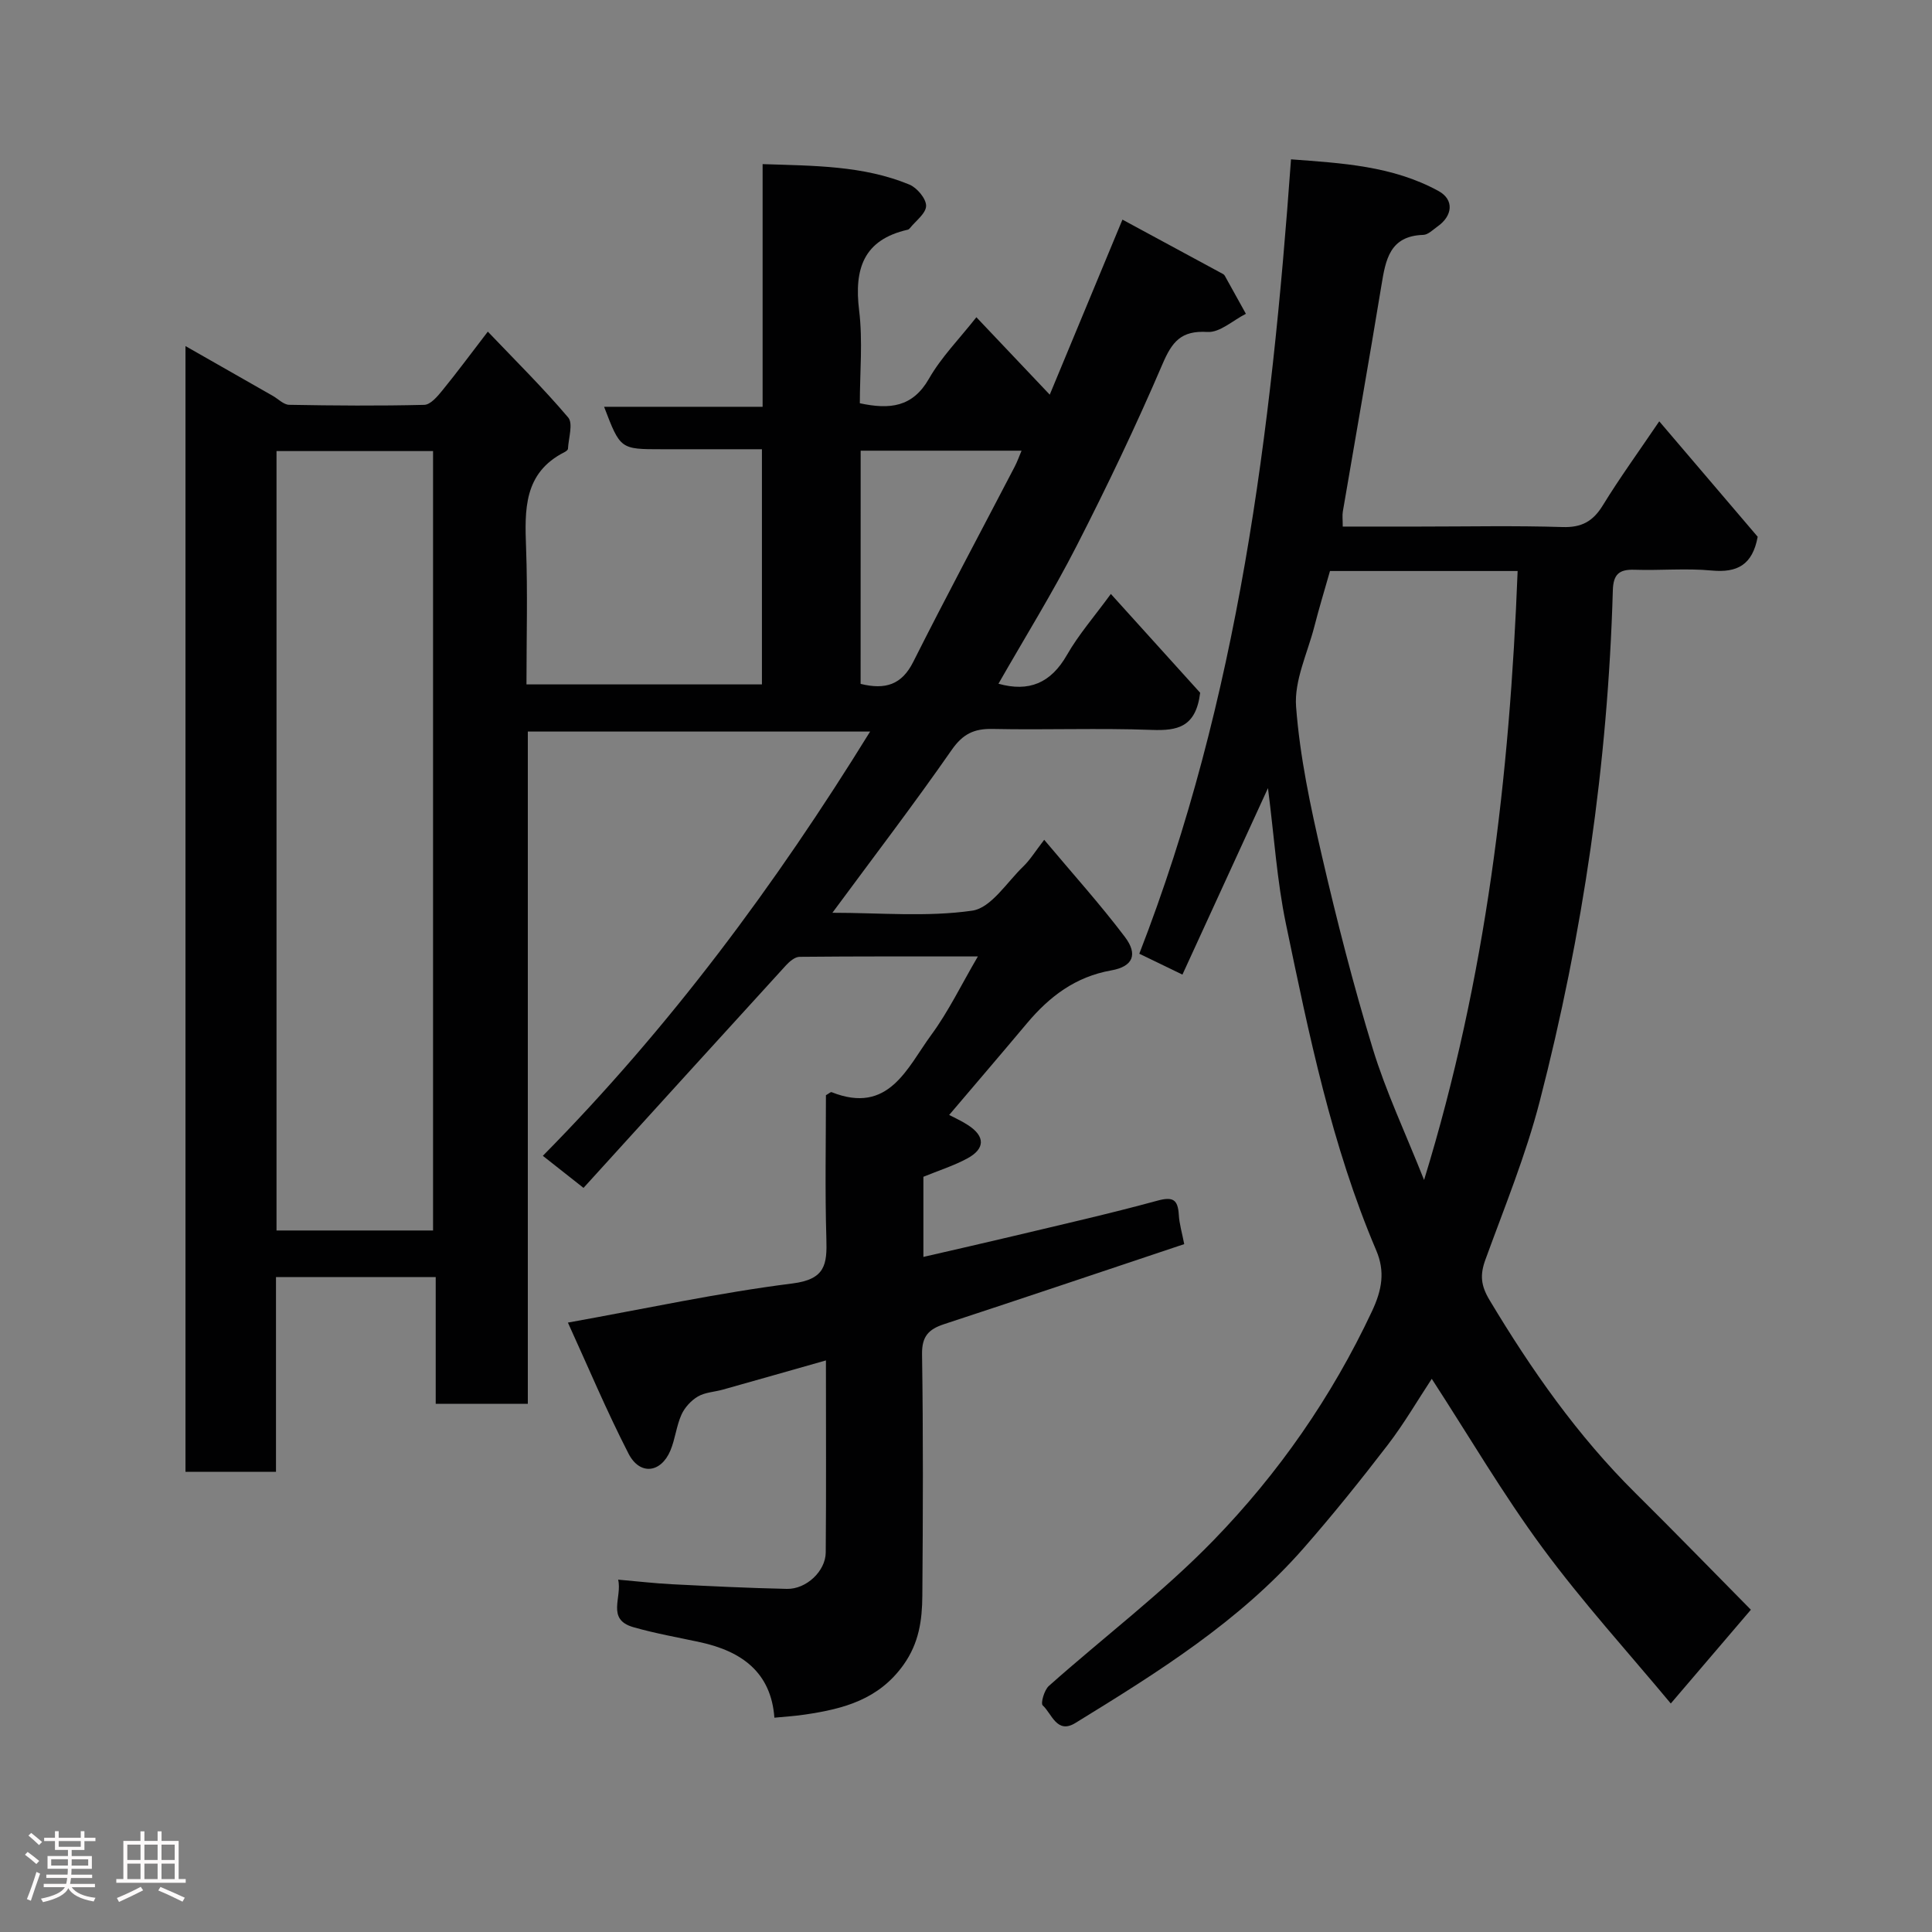 <svg enable-background="new 0 0 400 400" viewBox="0 0 400 400" xmlns="http://www.w3.org/2000/svg"><rect x="0" y="0" width="400" height="400" fill="#808080" stroke="none"/><path d="m5.17 384 .55-.58c.85.61 1.65 1.24 2.4 1.87l-.59.64c-.83-.73-1.62-1.38-2.36-1.93m1.22 9.53-.82-.34c.71-1.76 1.37-3.64 1.98-5.63.24.13.5.25.76.36-.6 1.67-1.24 3.54-1.92 5.61m-.5-13.5.57-.54c.56.44 1.31 1.06 2.26 1.87l-.64.64c-.68-.66-1.41-1.32-2.19-1.97m3.25.46h2.24v-1.36h.77v1.36h4.57v-1.36h.76v1.36h2.28v.69h-2.28v1.84h-2.64v1.26h4.18v2.64h-4.21c0 .45-.02.86-.05 1.21h4.32v.69h-4.38c-.04.34-.1.75-.19 1.22h5.15v.69h-4.82c.87 1.19 2.51 1.92 4.93 2.19-.17.31-.3.57-.37.76-2.77-.49-4.52-1.41-5.26-2.76-.56 1.26-2.3 2.23-5.24 2.9-.12-.24-.26-.48-.43-.72 2.73-.55 4.38-1.34 4.96-2.38h-4.38v-.69h4.65c.1-.38.17-.79.21-1.22h-4.32v-.69h4.4c.03-.34.05-.75.05-1.21h-4.2v-2.64h4.23v-1.26h-2.69v-1.84h-2.24zm1.46 4.46v1.29h3.45c.01-.4.02-.57.01-.53v-.32-.45h-3.46zm1.55-2.59h4.57v-1.19h-4.57zm6.11 2.59h-3.42v.77c-.02.19-.01.37-.02.53h3.44z" fill="#fcfafa"/><path d="m32.63 379.16h.82v1.98h3.54v7.89h1.46v.78h-14.37v-.78h1.46v-7.89h3.54v-1.98h.82v1.98h2.73zm-3.49 11.48.5.73c-1.61.82-3.28 1.63-5 2.41-.13-.27-.28-.55-.44-.82 1.75-.72 3.4-1.49 4.94-2.32m-2.78-5.55h2.73v-3.18h-2.73zm0 3.95h2.73v-3.2h-2.73zm3.54-3.95h2.73v-3.18h-2.73zm0 3.95h2.73v-3.2h-2.73zm7.89 4.68c-1.84-.92-3.51-1.7-5.02-2.32l.45-.73c1.89.8 3.57 1.55 5.04 2.23zm-1.62-11.81h-2.73v3.18h2.73zm-2.73 7.13h2.73v-3.2h-2.73z" fill="#fcfafa"/><g fill="#010102"><path d="m160.33 355.63c-.69-9.4-6.78-13.76-15.39-15.63-4.61-1-9.28-1.81-13.81-3.11-5.66-1.62-2.27-6.14-3.15-9.84 4.05.35 7.59.77 11.14.95 7.93.4 15.86.79 23.8.96 4.01.09 8.01-3.67 8.04-7.54.11-12.98.04-25.96.04-39.76-7.45 2.11-14.4 4.1-21.36 6.05-1.72.48-3.67.55-5.15 1.42-1.41.83-2.74 2.28-3.41 3.78-1.05 2.35-1.29 5.06-2.29 7.43-1.97 4.65-6.34 5.16-8.67.6-4.56-8.88-8.43-18.11-12.54-27.11 16.25-2.92 31.28-6.19 46.48-8.1 6.84-.86 7.19-3.96 7.03-9.28-.3-9.96-.09-19.94-.09-29.7.65-.36.99-.71 1.17-.63 11.87 4.72 15.63-5.04 20.67-11.9 3.52-4.79 6.14-10.25 9.62-16.2-12.8 0-24.86-.04-36.93.08-.94.01-2.06.95-2.79 1.75-13.84 15.15-27.62 30.34-41.93 46.09-3.16-2.49-5.61-4.43-8.42-6.64 26.33-26.68 48.14-56.07 67.76-87.84-23.65 0-46.99 0-70.87 0v139.19c-6.59 0-12.64 0-19.07 0 0-8.63 0-17.23 0-26.24-11.08 0-21.8 0-33.07 0v40.31c-6.48 0-12.41 0-18.74 0 0-77.4 0-154.89 0-233.07 6.27 3.58 12.17 6.94 18.07 10.3 1.13.64 2.25 1.84 3.39 1.86 9.33.17 18.66.24 27.98.01 1.29-.03 2.74-1.75 3.74-2.98 3-3.67 5.81-7.49 9.42-12.18 5.66 5.94 11.43 11.63 16.64 17.78 1.06 1.26.06 4.28-.05 6.48-.01.24-.41.53-.7.68-8.5 4.3-8.26 11.93-7.97 19.88.34 9.29.08 18.6.08 28.22h48.75c0-16.09 0-32.02 0-48.69-6.9 0-13.82 0-20.74 0-8.58 0-8.58 0-11.94-8.79h32.82c0-16.89 0-33.28 0-50.24 10.68.35 20.82.29 30.38 4.23 1.58.65 3.49 2.92 3.47 4.41-.02 1.58-2.17 3.12-3.4 4.67-.1.12-.26.24-.41.27-9.15 2.08-11.11 8.1-10.06 16.68.78 6.36.15 12.89.15 19.25 6.22 1.33 10.93.82 14.31-5.08 2.55-4.47 6.3-8.25 9.82-12.73 4.98 5.25 9.86 10.41 15.19 16.03 5.21-12.55 9.99-24.06 15.05-36.24 7.17 3.88 14.01 7.57 20.84 11.27.14.08.28.21.35.35 1.46 2.62 2.91 5.25 4.37 7.88-2.66 1.34-5.39 3.92-7.96 3.76-5.48-.34-7.34 2.04-9.33 6.7-5.46 12.73-11.44 25.25-17.75 37.58-4.96 9.7-10.73 18.99-16.19 28.55 6.3 1.76 10.83-.1 14.18-5.96 2.4-4.2 5.64-7.91 9.09-12.63 6.74 7.45 12.97 14.36 18.49 20.46-.88 7.15-4.72 7.88-9.98 7.69-10.98-.41-22 .03-32.99-.2-3.85-.08-6.16 1.03-8.47 4.34-7.82 11.24-16.15 22.13-24.7 33.72 9.91 0 19.6.91 28.96-.44 3.89-.56 7.15-5.87 10.57-9.16 1.38-1.33 2.41-3.03 4.32-5.51 5.89 7.02 11.59 13.34 16.7 20.1 2.74 3.62 1.71 6.14-2.82 6.94-7.43 1.32-12.79 5.41-17.43 10.93-5.44 6.48-10.95 12.91-16.43 19.36-.66-.49-1.32-.99-1.98-1.48 2.08 1.07 4.26 1.98 6.21 3.24 3.56 2.31 3.54 4.89-.2 6.9-2.83 1.52-5.94 2.5-9.06 3.78v16.59c6.39-1.48 12.49-2.85 18.56-4.3 9.97-2.38 19.98-4.64 29.87-7.34 3.26-.89 4.26-.23 4.45 2.93.11 1.91.69 3.79 1.12 6.06-16.72 5.59-33.19 11.15-49.71 16.57-3.2 1.05-4.63 2.51-4.57 6.24.25 16.66.19 33.33.06 49.99-.04 5.03-.67 9.78-3.91 14.32-5.13 7.17-12.37 9.09-20.24 10.26-2.07.33-4.16.44-6.48.67zm-70.67-100.87c0-54.08 0-107.78 0-161.37-11.06 0-21.78 0-32.41 0v161.37zm88.52-113.17c5.15 1.27 8.53.16 10.89-4.54 6.82-13.56 13.99-26.94 21-40.41.56-1.07.96-2.22 1.43-3.33-11.33 0-22.25 0-33.31 0-.01 16.25-.01 32.17-.01 48.28z"/><path d="m362.5 333.28c-5.33 6.24-10.77 12.6-16.58 19.41-8.72-10.48-18.22-20.92-26.56-32.23-8.2-11.12-15.22-23.12-22.93-34.99-2.94 4.46-5.74 9.29-9.11 13.68-5.59 7.28-11.35 14.45-17.4 21.36-13.32 15.21-30.28 25.77-47.28 36.22-3.84 2.36-4.87-1.94-6.76-3.65-.46-.41.32-3.17 1.27-4.02 11.32-10.07 23.51-19.27 34.04-30.1 13.49-13.88 24.54-29.75 32.85-47.45 2.1-4.46 2.76-8.26.89-12.64-9.24-21.71-13.93-44.7-18.7-67.63-1.85-8.87-2.42-18.01-3.71-28.07-6.15 13.39-11.84 25.8-17.71 38.61-3.55-1.72-6.16-2.98-8.93-4.32 20.52-52.78 27.34-107.97 31.41-164.47 10.5.79 21.03 1.34 30.56 6.57 3.24 1.78 2.94 5.12-.25 7.35-.93.66-1.93 1.69-2.92 1.72-6.97.21-7.8 5.16-8.67 10.46-2.57 15.62-5.33 31.21-7.99 46.81-.14.81-.02 1.65-.02 3.12h15.99c9.83 0 19.67-.21 29.49.1 3.97.13 6.32-1.16 8.36-4.48 3.49-5.69 7.42-11.1 11.69-17.41 7.17 8.41 13.88 16.27 20.38 23.9-1.07 5.82-4.22 7.49-9.54 6.99-5.29-.5-10.66.02-15.99-.16-3.18-.1-4.37.96-4.46 4.28-1.03 35.83-6.18 71.12-15.14 105.79-2.88 11.15-7.29 21.91-11.24 32.76-1.15 3.15-.97 5.35.87 8.4 8.64 14.41 18.19 28.05 30.16 39.91 8.06 7.98 15.96 16.11 23.93 24.18zm-87.14-215.06c-1.14 4.01-2.28 7.75-3.25 11.54-1.42 5.51-4.18 11.15-3.77 16.55.78 10.34 2.97 20.63 5.32 30.78 3.11 13.45 6.53 26.85 10.56 40.04 2.71 8.87 6.72 17.35 10.62 27.17 12.91-42 17.72-83.64 19.37-126.08-13.34 0-25.93 0-38.85 0z"/></g></svg>